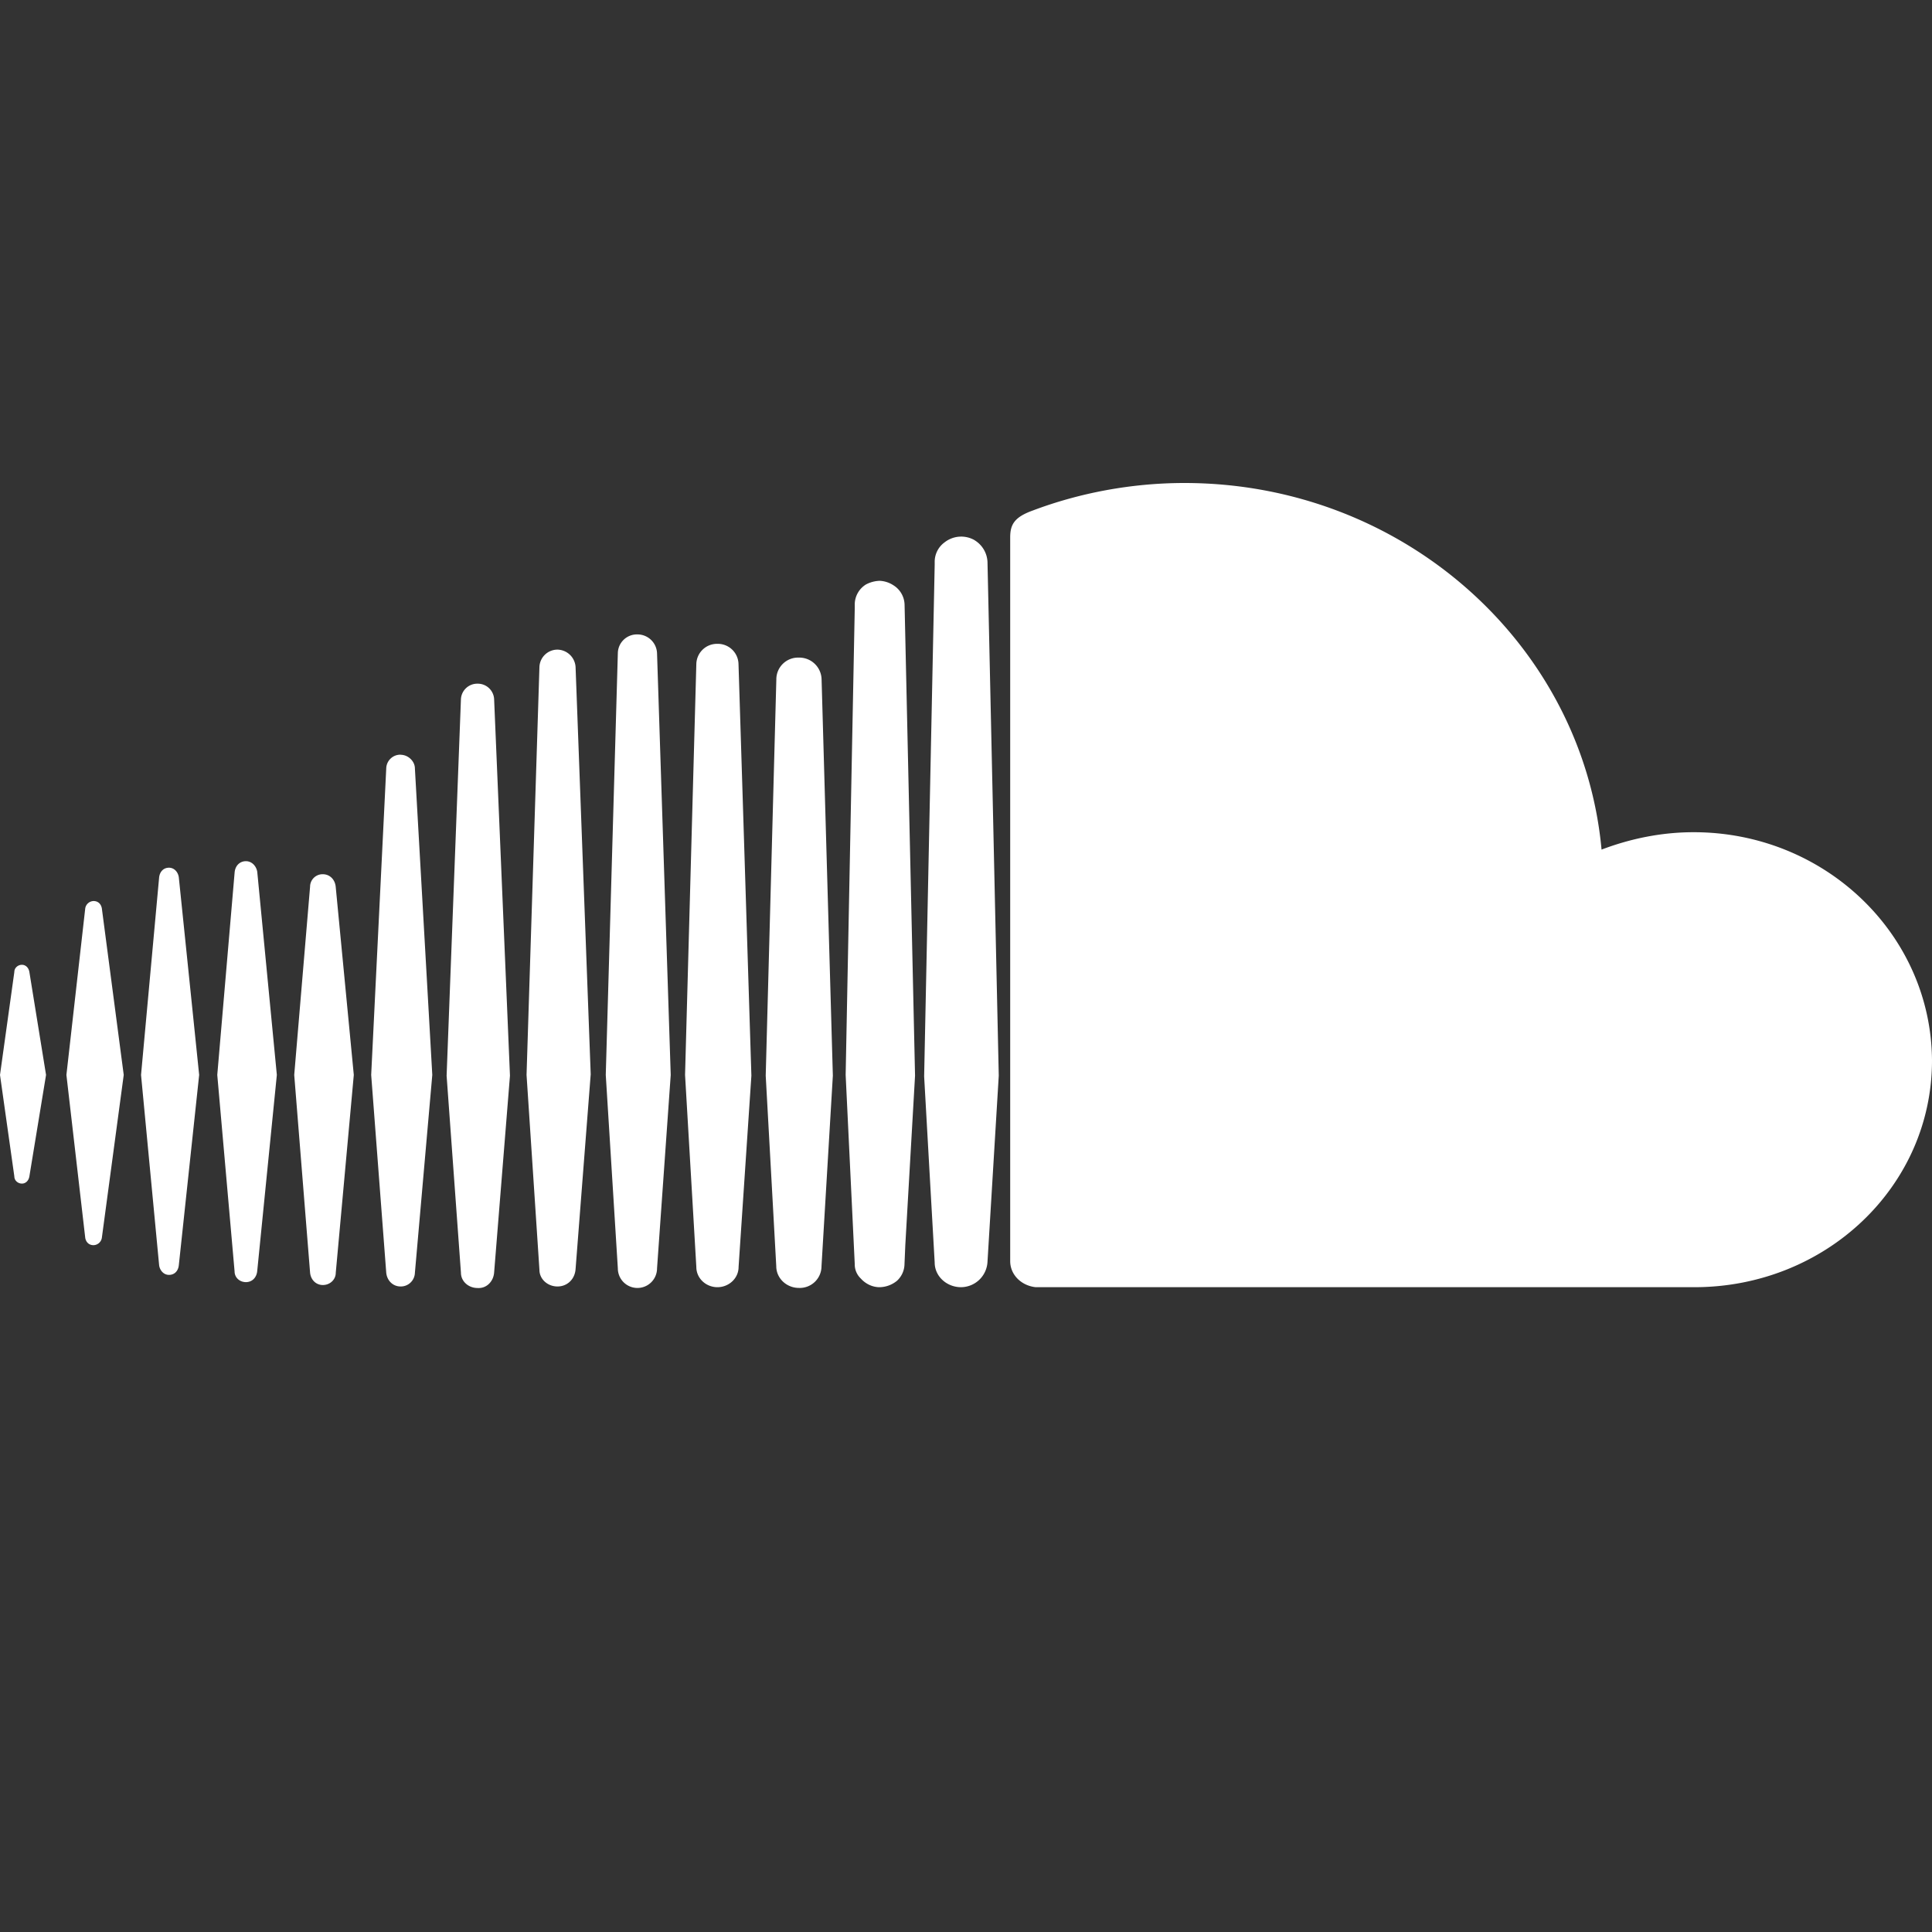 <svg viewBox="0 0 24 24" xmlns="http://www.w3.org/2000/svg">
  <rect x="0" y="0" width="24" height="24" fill="#333333" stroke="none"/>
  <path
    d="M10.346 13.362l-.14-4.923a.277.277 0 00-.282-.27.27.27 0 00-.28.27l-.132 4.923.131 2.367c0 .153.131.27.281.27a.27.27 0 00.281-.27l.141-2.367zM9.334 13.362l-.16-5.112a.257.257 0 00-.262-.252.257.257 0 00-.262.252l-.14 5.103.14 2.385c0 .144.122.252.262.252s.263-.108.263-.252l.159-2.376zM7.15 8.286a.23.23 0 00-.225-.216.224.224 0 00-.224.216l-.16 5.067.16 2.421c0 .117.103.207.224.207.122 0 .216-.09.225-.216l.188-2.42-.188-5.059zM8.162 8.115a.243.243 0 00-.243-.234.237.237 0 00-.244.234l-.15 5.238.15 2.403a.243.243 0 00.487 0l.17-2.403-.17-5.238zM3.055 15.927c.075 0 .131-.054.14-.135l.244-2.439-.243-2.52c-.01-.072-.066-.135-.141-.135-.075 0-.131.054-.14.135l-.216 2.52.215 2.44c0 .08.066.134.141.134zM11.367 13.362l-.13-5.85a.293.293 0 00-.141-.243.338.338 0 00-.169-.054.394.394 0 00-.169.045.293.293 0 00-.14.243v.054l-.113 5.796.113 2.35v.008a.24.24 0 00.075.171c.056.063.14.108.234.108a.35.35 0 00.216-.08.287.287 0 00.093-.208l.01-.234.121-2.106zM4.17 11.013c-.01-.09-.075-.153-.16-.153a.155.155 0 00-.158.153l-.197 2.34.197 2.457c.009.09.075.153.159.153s.16-.063.16-.153l.224-2.457-.225-2.34zM4.976 9.375a.175.175 0 00-.178.171l-.187 3.807.187 2.457c.01.1.084.171.178.171a.175.175 0 00.178-.17l.216-2.458-.216-3.807c0-.09-.084-.17-.178-.17zM6.138 15.81l.197-2.448-.197-4.68a.203.203 0 00-.206-.189.203.203 0 00-.206.19l-.178 4.68.178 2.447c0 .108.094.19.206.19.113.008.197-.082.206-.19zM12.108 6.711a.334.334 0 00-.375.027.299.299 0 00-.122.243v.036l-.131 6.354.066 1.17.065 1.143c0 .171.15.306.328.306a.332.332 0 00.328-.315l.14-2.313-.14-6.381a.333.333 0 00-.16-.27zM.272 14.703c.047 0 .084-.036.093-.09l.207-1.26-.207-1.278c-.009-.054-.046-.09-.093-.09s-.094.036-.094.09L0 13.353l.178 1.26c0 .054.047.09.094.09zM1.162 15.468a.108.108 0 00.103-.09l.272-2.025-.272-2.07c-.01-.054-.047-.09-.103-.09a.108.108 0 00-.103.09l-.234 2.07.234 2.025c.01.054.047.09.103.09zM2.1 15.837c.065 0 .112-.045.121-.117l.253-2.367-.253-2.457c-.01-.063-.056-.117-.122-.117-.065 0-.112.045-.122.117l-.225 2.457.225 2.367c.01.063.057.117.122.117zM21.039 10.338c-.403 0-.788.081-1.144.216C19.661 8.007 17.431 6 14.713 6c-.665 0-1.312.126-1.884.342-.225.081-.28.171-.28.333v8.991c0 .171.14.306.318.324h8.181c1.63 0 2.952-1.25 2.952-2.817-.01-1.566-1.33-2.835-2.961-2.835z"
    fill="#fff"
  ></path>
</svg>
